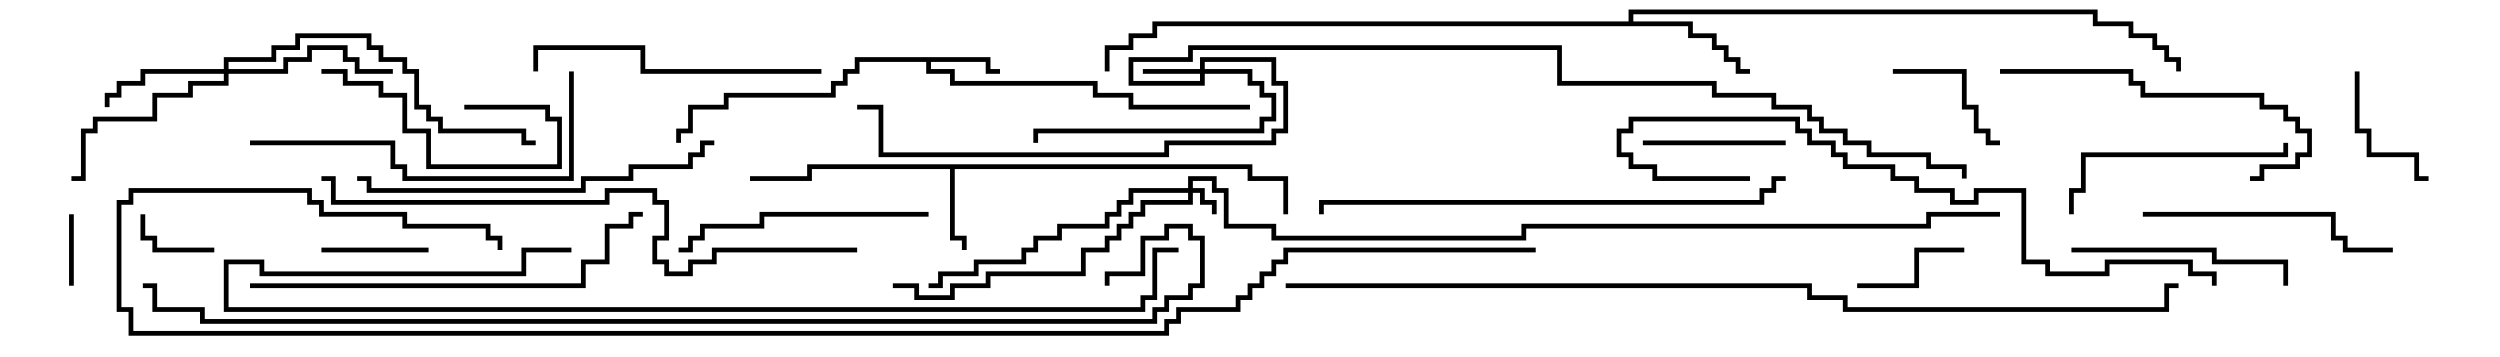 <svg version="1.1" width="105" height="15" xmlns="http://www.w3.org/2000/svg"><path d="M41.6,2.4L41.6,2.9L42,2.9L42,3.1L41.4,3.1L41.4,2.6L39.1,2.6L39.1,2.9L40.1,2.9L40.1,3.4L46.1,3.4L46.1,3.9L47.6,3.9L47.6,4.4L52.5,4.4L52.5,4.6L47.4,4.6L47.4,4.1L45.9,4.1L45.9,3.6L39.9,3.6L39.9,3.1L38.9,3.1L38.9,2.6L36.1,2.6L36.1,3.1L35.6,3.1L35.6,3.6L35.1,3.6L35.1,4.1L30.6,4.1L30.6,4.6L29.1,4.6L29.1,5.6L28.6,5.6L28.6,6L28.4,6L28.4,5.4L28.9,5.4L28.9,4.4L30.4,4.4L30.4,3.9L34.9,3.9L34.9,3.4L35.4,3.4L35.4,2.9L35.9,2.9L35.9,2.4z" stroke="none"/><path d="M52.6,6.9L52.6,7.4L54.1,7.4L54.1,9L53.9,9L53.9,7.6L52.4,7.6L52.4,7.1L40.1,7.1L40.1,9.9L40.6,9.9L40.6,10.5L40.4,10.5L40.4,10.1L39.9,10.1L39.9,7.1L34.1,7.1L34.1,7.6L31.5,7.6L31.5,7.4L33.9,7.4L33.9,6.9z" stroke="none"/><path d="M68.4,0.9L68.4,0.4L88.1,0.4L88.1,0.9L89.6,0.9L89.6,1.4L90.6,1.4L90.6,1.9L91.1,1.9L91.1,2.4L91.6,2.4L91.6,3L91.4,3L91.4,2.6L90.9,2.6L90.9,2.1L90.4,2.1L90.4,1.6L89.4,1.6L89.4,1.1L87.9,1.1L87.9,0.6L68.6,0.6L68.6,0.9L71.1,0.9L71.1,1.4L72.1,1.4L72.1,1.9L72.6,1.9L72.6,2.4L73.1,2.4L73.1,2.9L73.5,2.9L73.5,3.1L72.9,3.1L72.9,2.6L72.4,2.6L72.4,2.1L71.9,2.1L71.9,1.6L70.9,1.6L70.9,1.1L48.6,1.1L48.6,1.6L47.6,1.6L47.6,2.1L46.6,2.1L46.6,3L46.4,3L46.4,1.9L47.4,1.9L47.4,1.4L48.4,1.4L48.4,0.9z" stroke="none"/><path d="M49.9,7.9L49.9,7.4L51.1,7.4L51.1,7.9L51.6,7.9L51.6,9.4L53.6,9.4L53.6,9.9L63.9,9.9L63.9,9.4L80.9,9.4L80.9,8.9L84,8.9L84,9.1L81.1,9.1L81.1,9.6L64.1,9.6L64.1,10.1L53.4,10.1L53.4,9.6L51.4,9.6L51.4,8.1L50.9,8.1L50.9,7.6L50.1,7.6L50.1,7.9L50.6,7.9L50.6,8.4L51.1,8.4L51.1,9L50.9,9L50.9,8.6L50.4,8.6L50.4,8.1L50.1,8.1L50.1,8.6L48.1,8.6L48.1,9.1L47.6,9.1L47.6,9.6L47.1,9.6L47.1,10.1L46.6,10.1L46.6,10.6L45.6,10.6L45.6,11.6L41.6,11.6L41.6,12.1L40.1,12.1L40.1,12.6L38.4,12.6L38.4,12.1L37.5,12.1L37.5,11.9L38.6,11.9L38.6,12.4L39.9,12.4L39.9,11.9L41.4,11.9L41.4,11.4L45.4,11.4L45.4,10.4L46.4,10.4L46.4,9.9L46.9,9.9L46.9,9.4L47.4,9.4L47.4,8.9L47.9,8.9L47.9,8.4L49.9,8.4L49.9,8.1L47.6,8.1L47.6,8.6L47.1,8.6L47.1,9.1L46.6,9.1L46.6,9.6L44.6,9.6L44.6,10.1L43.6,10.1L43.6,10.6L43.1,10.6L43.1,11.1L41.1,11.1L41.1,11.6L39.6,11.6L39.6,12.1L39,12.1L39,11.9L39.4,11.9L39.4,11.4L40.9,11.4L40.9,10.9L42.9,10.9L42.9,10.4L43.4,10.4L43.4,9.9L44.4,9.9L44.4,9.4L46.4,9.4L46.4,8.9L46.9,8.9L46.9,8.4L47.4,8.4L47.4,7.9z" stroke="none"/><path d="M50.4,2.9L50.4,2.4L53.6,2.4L53.6,3.4L54.1,3.4L54.1,5.6L53.6,5.6L53.6,6.1L49.1,6.1L49.1,6.6L36.9,6.6L36.9,4.6L36,4.6L36,4.4L37.1,4.4L37.1,6.4L48.9,6.4L48.9,5.9L53.4,5.9L53.4,5.4L53.9,5.4L53.9,3.6L53.4,3.6L53.4,2.6L50.6,2.6L50.6,2.9L52.6,2.9L52.6,3.4L53.1,3.4L53.1,3.9L53.6,3.9L53.6,5.1L53.1,5.1L53.1,5.6L43.6,5.6L43.6,6L43.4,6L43.4,5.4L52.9,5.4L52.9,4.9L53.4,4.9L53.4,4.1L52.9,4.1L52.9,3.6L52.4,3.6L52.4,3.1L50.6,3.1L50.6,3.6L47.4,3.6L47.4,2.4L49.9,2.4L49.9,1.9L65.6,1.9L65.6,3.4L72.1,3.4L72.1,3.9L74.6,3.9L74.6,4.4L76.1,4.4L76.1,4.9L76.6,4.9L76.6,5.4L77.6,5.4L77.6,5.9L78.6,5.9L78.6,6.4L81.1,6.4L81.1,6.9L82.6,6.9L82.6,7.5L82.4,7.5L82.4,7.1L80.9,7.1L80.9,6.6L78.4,6.6L78.4,6.1L77.4,6.1L77.4,5.6L76.4,5.6L76.4,5.1L75.9,5.1L75.9,4.6L74.4,4.6L74.4,4.1L71.9,4.1L71.9,3.6L65.4,3.6L65.4,2.1L50.1,2.1L50.1,2.6L47.6,2.6L47.6,3.4L50.4,3.4L50.4,3.1L48,3.1L48,2.9z" stroke="none"/><path d="M9.4,2.9L9.4,2.4L11.4,2.4L11.4,1.9L12.4,1.9L12.4,1.4L15.6,1.4L15.6,1.9L16.1,1.9L16.1,2.4L17.1,2.4L17.1,2.9L17.6,2.9L17.6,4.4L18.1,4.4L18.1,4.9L18.6,4.9L18.6,5.4L22.1,5.4L22.1,5.9L22.5,5.9L22.5,6.1L21.9,6.1L21.9,5.6L18.4,5.6L18.4,5.1L17.9,5.1L17.9,4.6L17.4,4.6L17.4,3.1L16.9,3.1L16.9,2.6L15.9,2.6L15.9,2.1L15.4,2.1L15.4,1.6L12.6,1.6L12.6,2.1L11.6,2.1L11.6,2.6L9.6,2.6L9.6,2.9L11.9,2.9L11.9,2.4L12.9,2.4L12.9,1.9L14.6,1.9L14.6,2.4L15.1,2.4L15.1,2.9L16.5,2.9L16.5,3.1L14.9,3.1L14.9,2.6L14.4,2.6L14.4,2.1L13.1,2.1L13.1,2.6L12.1,2.6L12.1,3.1L9.6,3.1L9.6,3.6L8.1,3.6L8.1,4.1L6.6,4.1L6.6,5.1L4.1,5.1L4.1,5.6L3.6,5.6L3.6,7.6L3,7.6L3,7.4L3.4,7.4L3.4,5.4L3.9,5.4L3.9,4.9L6.4,4.9L6.4,3.9L7.9,3.9L7.9,3.4L9.4,3.4L9.4,3.1L6.1,3.1L6.1,3.6L5.1,3.6L5.1,4.1L4.6,4.1L4.6,4.5L4.4,4.5L4.4,3.9L4.9,3.9L4.9,3.4L5.9,3.4L5.9,2.9z" stroke="none"/><path d="M3.1,12L2.9,12L2.9,9L3.1,9z" stroke="none"/><path d="M9,10.4L9,10.6L6.4,10.6L6.4,10.1L5.9,10.1L5.9,9L6.1,9L6.1,9.9L6.6,9.9L6.6,10.4z" stroke="none"/><path d="M13.5,10.6L13.5,10.4L18,10.4L18,10.6z" stroke="none"/><path d="M78,12.1L78,11.9L80.4,11.9L80.4,10.4L82.5,10.4L82.5,10.6L80.6,10.6L80.6,12.1z" stroke="none"/><path d="M79.5,3.1L79.5,2.9L82.6,2.9L82.6,4.4L83.1,4.4L83.1,5.4L83.6,5.4L83.6,5.9L84,5.9L84,6.1L83.4,6.1L83.4,5.6L82.9,5.6L82.9,4.6L82.4,4.6L82.4,3.1z" stroke="none"/><path d="M102,7.4L102,7.6L101.4,7.6L101.4,6.6L99.4,6.6L99.4,5.6L98.9,5.6L98.9,3L99.1,3L99.1,5.4L99.6,5.4L99.6,6.4L101.6,6.4L101.6,7.4z" stroke="none"/><path d="M75,5.9L75,6.1L69,6.1L69,5.9z" stroke="none"/><path d="M19.5,4.6L19.5,4.4L23.1,4.4L23.1,4.9L23.6,4.9L23.6,7.1L17.9,7.1L17.9,5.6L16.9,5.6L16.9,4.1L15.9,4.1L15.9,3.6L14.4,3.6L14.4,3.1L13.5,3.1L13.5,2.9L14.6,2.9L14.6,3.4L16.1,3.4L16.1,3.9L17.1,3.9L17.1,5.4L18.1,5.4L18.1,6.9L23.4,6.9L23.4,5.1L22.9,5.1L22.9,4.6z" stroke="none"/><path d="M87,10.6L87,10.4L93.1,10.4L93.1,10.9L96.1,10.9L96.1,12L95.9,12L95.9,11.1L92.9,11.1L92.9,10.6z" stroke="none"/><path d="M87.1,9L86.9,9L86.9,7.9L87.4,7.9L87.4,6.4L95.9,6.4L95.9,6L96.1,6L96.1,6.6L87.6,6.6L87.6,8.1L87.1,8.1z" stroke="none"/><path d="M90,9.1L90,8.9L98.1,8.9L98.1,9.9L98.6,9.9L98.6,10.4L100.5,10.4L100.5,10.6L98.4,10.6L98.4,10.1L97.9,10.1L97.9,9.1z" stroke="none"/><path d="M39,8.9L39,9.1L32.1,9.1L32.1,9.6L29.6,9.6L29.6,10.1L29.1,10.1L29.1,10.6L28.5,10.6L28.5,10.4L28.9,10.4L28.9,9.9L29.4,9.9L29.4,9.4L31.9,9.4L31.9,8.9z" stroke="none"/><path d="M84,3.1L84,2.9L89.6,2.9L89.6,3.4L90.1,3.4L90.1,3.9L95.1,3.9L95.1,4.4L96.1,4.4L96.1,4.9L96.6,4.9L96.6,5.4L97.1,5.4L97.1,6.6L96.6,6.6L96.6,7.1L95.1,7.1L95.1,7.6L94.5,7.6L94.5,7.4L94.9,7.4L94.9,6.9L96.4,6.9L96.4,6.4L96.9,6.4L96.9,5.6L96.4,5.6L96.4,5.1L95.9,5.1L95.9,4.6L94.9,4.6L94.9,4.1L89.9,4.1L89.9,3.6L89.4,3.6L89.4,3.1z" stroke="none"/><path d="M34.5,2.9L34.5,3.1L26.9,3.1L26.9,2.1L22.6,2.1L22.6,3L22.4,3L22.4,1.9L27.1,1.9L27.1,2.9z" stroke="none"/><path d="M10.5,6.1L10.5,5.9L16.6,5.9L16.6,6.9L17.1,6.9L17.1,7.4L23.9,7.4L23.9,3L24.1,3L24.1,7.6L16.9,7.6L16.9,7.1L16.4,7.1L16.4,6.1z" stroke="none"/><path d="M30,5.9L30,6.1L29.6,6.1L29.6,6.6L29.1,6.6L29.1,7.1L26.6,7.1L26.6,7.6L24.6,7.6L24.6,8.1L15.4,8.1L15.4,7.6L15,7.6L15,7.4L15.6,7.4L15.6,7.9L24.4,7.9L24.4,7.4L26.4,7.4L26.4,6.9L28.9,6.9L28.9,6.4L29.4,6.4L29.4,5.9z" stroke="none"/><path d="M10.5,12.1L10.5,11.9L24.4,11.9L24.4,10.9L25.4,10.9L25.4,9.4L26.4,9.4L26.4,8.9L27,8.9L27,9.1L26.6,9.1L26.6,9.6L25.6,9.6L25.6,11.1L24.6,11.1L24.6,12.1z" stroke="none"/><path d="M75,7.4L75,7.6L74.6,7.6L74.6,8.1L74.1,8.1L74.1,8.6L55.6,8.6L55.6,9L55.4,9L55.4,8.4L73.9,8.4L73.9,7.9L74.4,7.9L74.4,7.4z" stroke="none"/><path d="M73.5,7.4L73.5,7.6L69.4,7.6L69.4,7.1L68.4,7.1L68.4,6.6L67.9,6.6L67.9,5.4L68.4,5.4L68.4,4.9L75.6,4.9L75.6,5.4L76.1,5.4L76.1,5.9L77.1,5.9L77.1,6.4L77.6,6.4L77.6,6.9L79.6,6.9L79.6,7.4L80.6,7.4L80.6,7.9L82.1,7.9L82.1,8.4L82.9,8.4L82.9,7.9L85.1,7.9L85.1,10.9L86.1,10.9L86.1,11.4L88.4,11.4L88.4,10.9L92.1,10.9L92.1,11.4L93.1,11.4L93.1,12L92.9,12L92.9,11.6L91.9,11.6L91.9,11.1L88.6,11.1L88.6,11.6L85.9,11.6L85.9,11.1L84.9,11.1L84.9,8.1L83.1,8.1L83.1,8.6L81.9,8.6L81.9,8.1L80.4,8.1L80.4,7.6L79.4,7.6L79.4,7.1L77.4,7.1L77.4,6.6L76.9,6.6L76.9,6.1L75.9,6.1L75.9,5.6L75.4,5.6L75.4,5.1L68.6,5.1L68.6,5.6L68.1,5.6L68.1,6.4L68.6,6.4L68.6,6.9L69.6,6.9L69.6,7.4z" stroke="none"/><path d="M36,10.4L36,10.6L30.1,10.6L30.1,11.1L29.1,11.1L29.1,11.6L27.9,11.6L27.9,11.1L27.4,11.1L27.4,9.9L27.9,9.9L27.9,8.6L27.4,8.6L27.4,8.1L25.6,8.1L25.6,8.6L13.9,8.6L13.9,7.6L13.5,7.6L13.5,7.4L14.1,7.4L14.1,8.4L25.4,8.4L25.4,7.9L27.6,7.9L27.6,8.4L28.1,8.4L28.1,10.1L27.6,10.1L27.6,10.9L28.1,10.9L28.1,11.4L28.9,11.4L28.9,10.9L29.9,10.9L29.9,10.4z" stroke="none"/><path d="M24,10.4L24,10.6L22.1,10.6L22.1,11.6L10.9,11.6L10.9,11.1L9.6,11.1L9.6,12.9L47.9,12.9L47.9,12.4L48.4,12.4L48.4,10.4L49.5,10.4L49.5,10.6L48.6,10.6L48.6,12.6L48.1,12.6L48.1,13.1L9.4,13.1L9.4,10.9L11.1,10.9L11.1,11.4L21.9,11.4L21.9,10.4z" stroke="none"/><path d="M54,12.1L54,11.9L76.1,11.9L76.1,12.4L77.6,12.4L77.6,12.9L90.9,12.9L90.9,11.9L91.5,11.9L91.5,12.1L91.1,12.1L91.1,13.1L77.4,13.1L77.4,12.6L75.9,12.6L75.9,12.1z" stroke="none"/><path d="M46.6,12L46.4,12L46.4,11.4L47.9,11.4L47.9,9.9L48.9,9.9L48.9,9.4L50.1,9.4L50.1,9.9L50.6,9.9L50.6,12.1L50.1,12.1L50.1,12.6L49.1,12.6L49.1,13.1L48.6,13.1L48.6,13.6L8.4,13.6L8.4,13.1L6.4,13.1L6.4,12.1L6,12.1L6,11.9L6.6,11.9L6.6,12.9L8.6,12.9L8.6,13.4L48.4,13.4L48.4,12.9L48.9,12.9L48.9,12.4L49.9,12.4L49.9,11.9L50.4,11.9L50.4,10.1L49.9,10.1L49.9,9.6L49.1,9.6L49.1,10.1L48.1,10.1L48.1,11.6L46.6,11.6z" stroke="none"/><path d="M64.5,10.4L64.5,10.6L54.1,10.6L54.1,11.1L53.6,11.1L53.6,11.6L53.1,11.6L53.1,12.1L52.6,12.1L52.6,12.6L52.1,12.6L52.1,13.1L49.6,13.1L49.6,13.6L49.1,13.6L49.1,14.1L5.4,14.1L5.4,13.1L4.9,13.1L4.9,8.4L5.4,8.4L5.4,7.9L13.1,7.9L13.1,8.4L13.6,8.4L13.6,8.9L17.1,8.9L17.1,9.4L20.6,9.4L20.6,9.9L21.1,9.9L21.1,10.5L20.9,10.5L20.9,10.1L20.4,10.1L20.4,9.6L16.9,9.6L16.9,9.1L13.4,9.1L13.4,8.6L12.9,8.6L12.9,8.1L5.6,8.1L5.6,8.6L5.1,8.6L5.1,12.9L5.6,12.9L5.6,13.9L48.9,13.9L48.9,13.4L49.4,13.4L49.4,12.9L51.9,12.9L51.9,12.4L52.4,12.4L52.4,11.9L52.9,11.9L52.9,11.4L53.4,11.4L53.4,10.9L53.9,10.9L53.9,10.4z" stroke="none"/></svg>